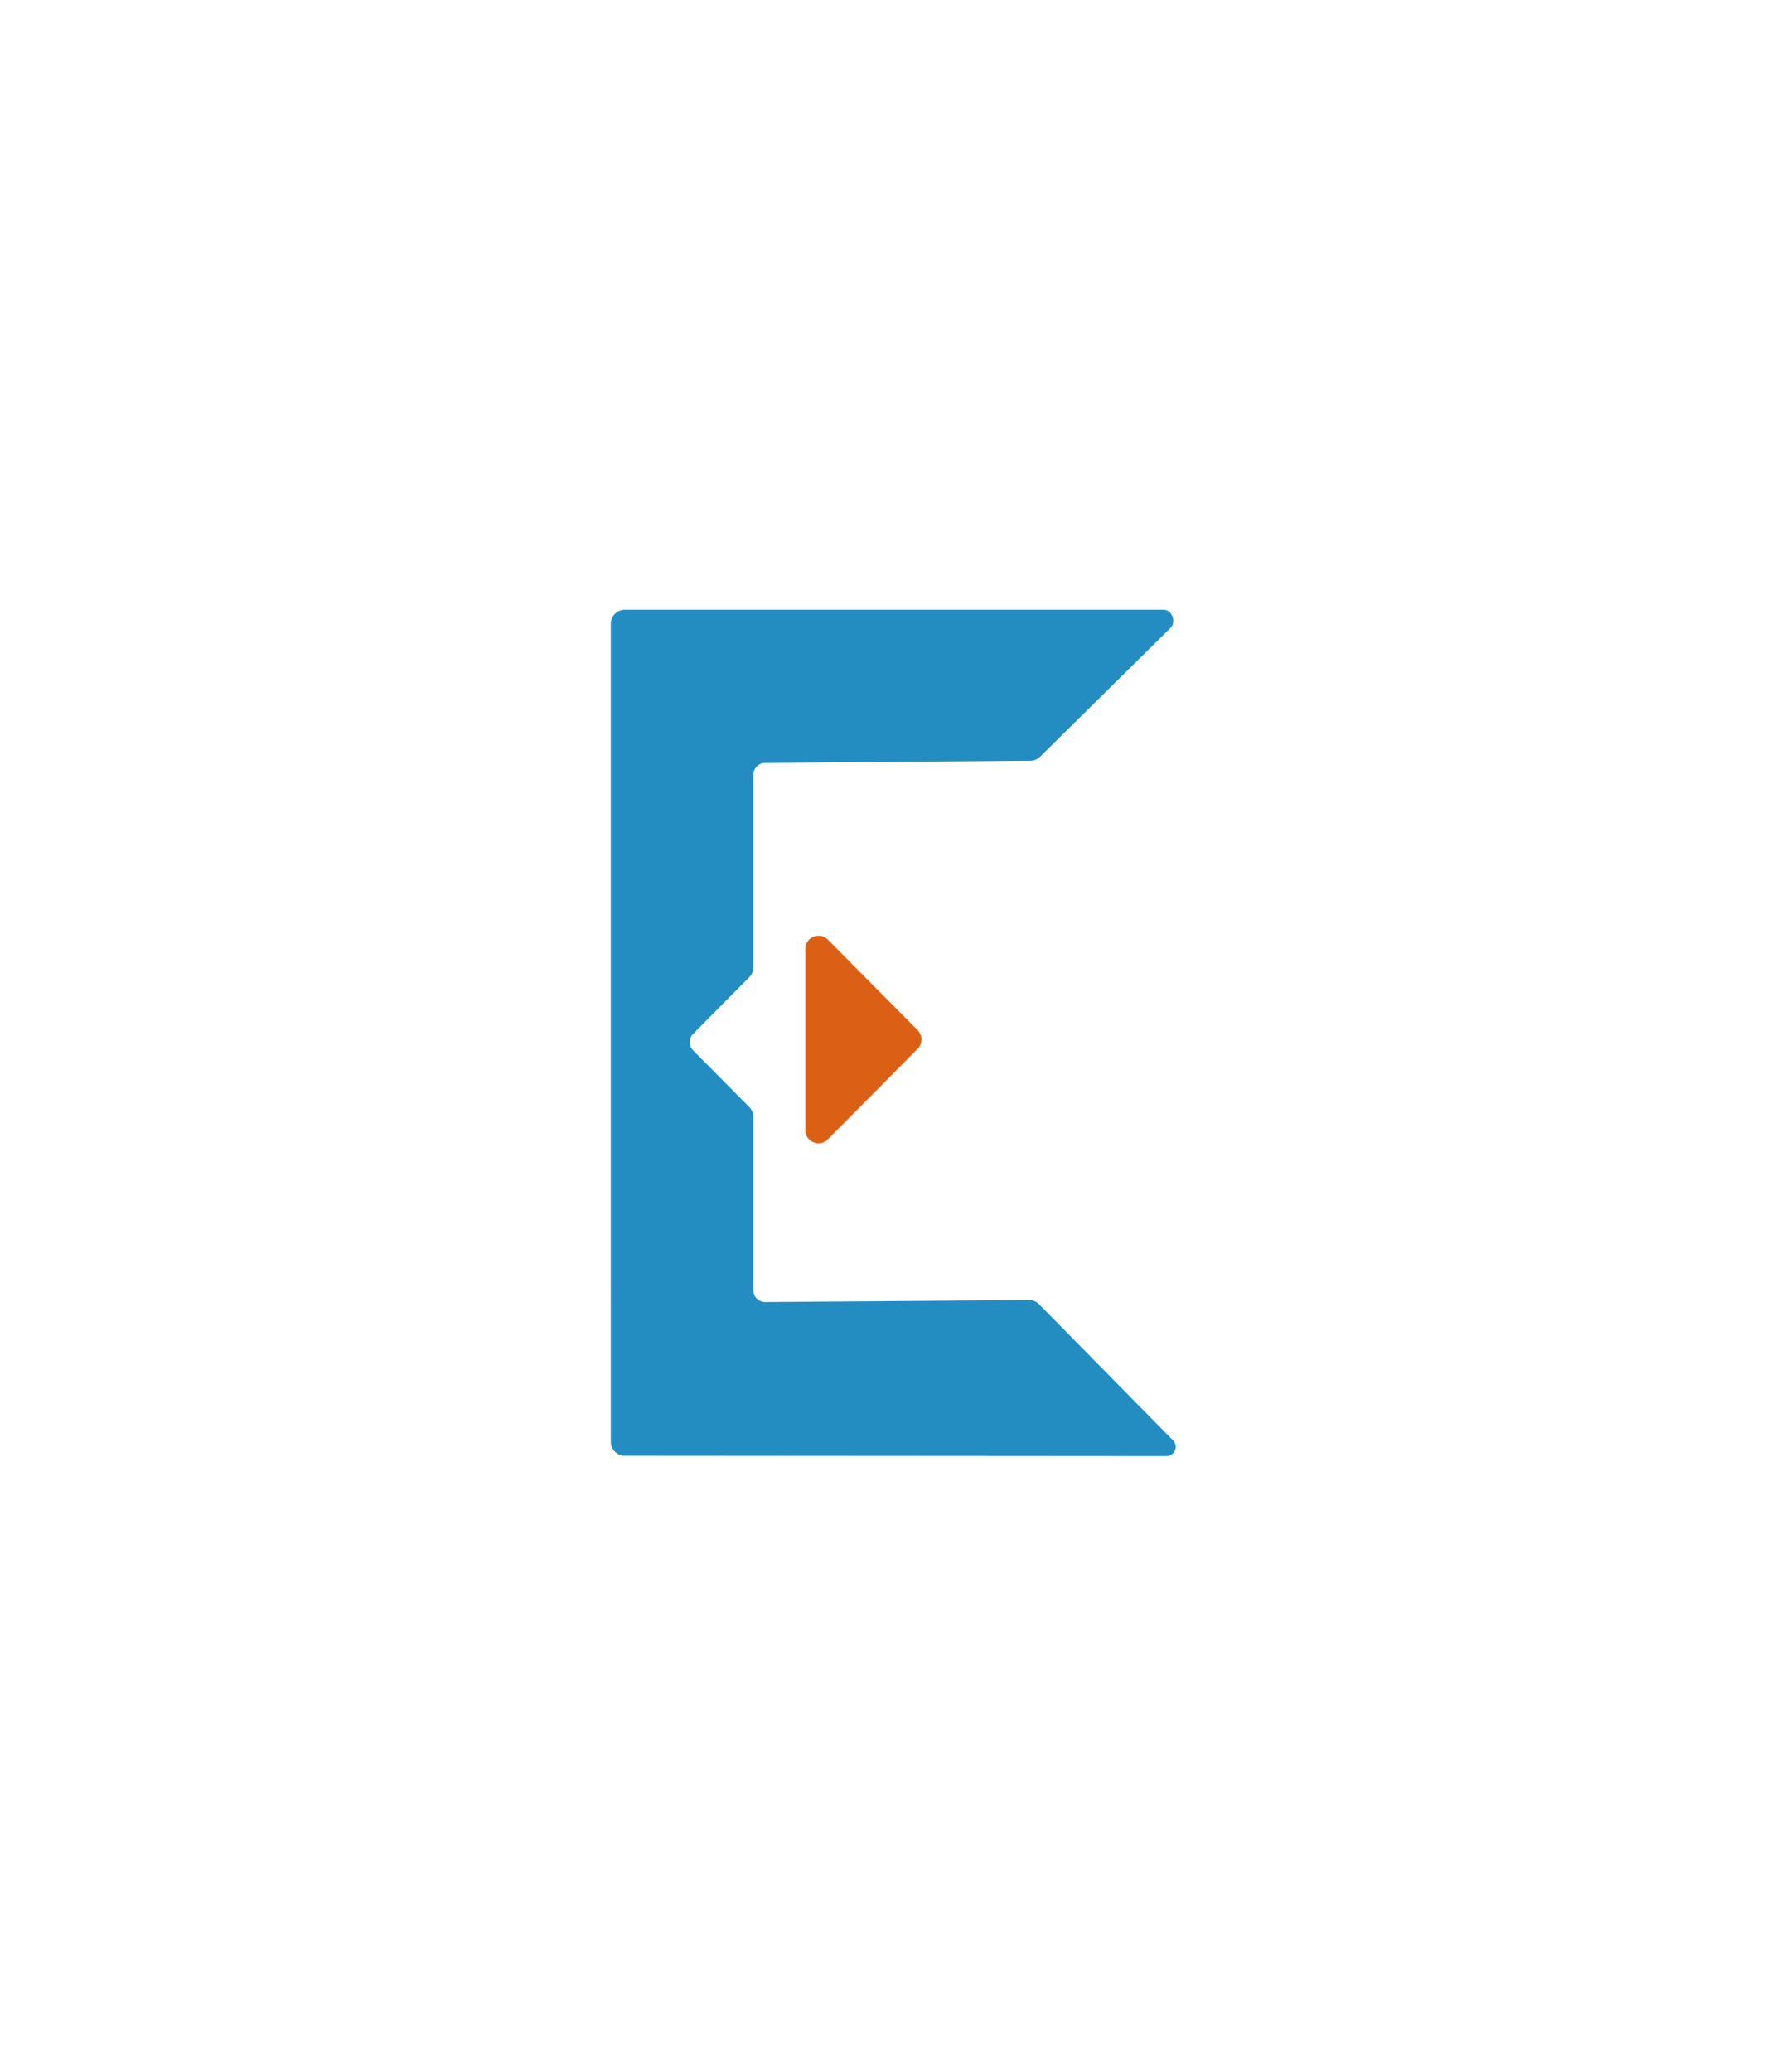 <?xml version="1.0" encoding="utf-8"?>
<!-- Generator: Adobe Illustrator 24.0.3, SVG Export Plug-In . SVG Version: 6.00 Build 0)  -->
<svg version="1.1" xmlns="http://www.w3.org/2000/svg" xmlns:xlink="http://www.w3.org/1999/xlink" x="0px" y="0px"
	 viewBox="0 0 318.24 368.12" style="enable-background:new 0 0 318.24 368.12;" xml:space="preserve">
<style type="text/css">
	.st0{fill:#238DC1;}
	.st1{fill:#DB6015;}
	.st2{fill:#8DC6E8;}
	.st3{fill:#F3E500;}
	.st4{fill:#FFFFFF;}
</style>
<g id="Capa_1">
	<g>
		<g>
			<path class="st1" d="M163.04,186.3l-15.98,16.12c-1.44,1.45-3.92,0.43-3.92-1.61v-32.24c0-2.05,2.48-3.07,3.92-1.61l15.98,16.12
				C163.92,183.96,163.92,185.4,163.04,186.3z"/>
			<path class="st1" d="M145.45,203.14c-0.3,0-0.61-0.06-0.9-0.18c-0.89-0.37-1.44-1.19-1.44-2.15v-32.24
				c0-0.96,0.55-1.79,1.44-2.15c0.89-0.37,1.86-0.17,2.54,0.51l15.98,16.12c0.9,0.9,0.9,2.38,0,3.28l-15.98,16.12
				C146.63,202.9,146.05,203.14,145.45,203.14z M145.45,166.3c-0.29,0-0.59,0.06-0.87,0.18c-0.86,0.35-1.4,1.15-1.4,2.09v32.24
				c0,0.93,0.54,1.73,1.4,2.08c0.86,0.36,1.8,0.17,2.46-0.5l15.98-16.12c0.87-0.88,0.87-2.3,0-3.17l-15.98-16.12
				C146.6,166.53,146.03,166.3,145.45,166.3z"/>
		</g>
		<g>
			<path class="st0" d="M108.72,110.81v145.36c0,1.26,1.02,2.28,2.28,2.28l96.27,0.07c1.28,0,1.93-1.55,1.03-2.46l-23.82-24.2
				c-0.43-0.44-1.03-0.69-1.65-0.68l-46.86,0.36c-1.27,0.01-2.3-1.02-2.3-2.28v-30.79c0-0.6-0.24-1.18-0.66-1.61l-9.98-10.07
				c-0.88-0.89-0.88-2.33,0-3.22l9.98-10.07c0.42-0.43,0.66-1.01,0.66-1.61v-34.22c0-1.25,1.01-2.27,2.26-2.28L183.1,135
				c0.59,0,1.16-0.24,1.59-0.66l23.19-22.91c0.92-0.91,0.24-2.89-1.05-2.9l-95.82,0C109.75,108.52,108.72,109.54,108.72,110.81z"/>
			<path class="st0" d="M207.27,258.71L207.27,258.71L111,258.64c-1.36,0-2.47-1.11-2.47-2.47V110.81c0-0.66,0.26-1.28,0.73-1.75
				c0.47-0.46,1.08-0.72,1.74-0.72c0,0,0.01,0,0.01,0h95.81c0.63,0,1.2,0.44,1.49,1.13c0.26,0.63,0.26,1.52-0.31,2.08l-23.19,22.91
				c-0.46,0.45-1.07,0.71-1.71,0.71l-47.16,0.39c-1.15,0.01-2.08,0.95-2.08,2.1v34.21c0,0.66-0.25,1.27-0.71,1.74l-9.98,10.07
				c-0.81,0.82-0.81,2.14,0,2.96l9.98,10.07c0.46,0.46,0.71,1.08,0.71,1.74v30.79c0,0.56,0.22,1.09,0.62,1.49
				c0.4,0.39,0.92,0.61,1.48,0.61c0,0,0.01,0,0.02,0l46.86-0.36c0.01,0,0.01,0,0.02,0c0.66,0,1.3,0.27,1.76,0.74l23.82,24.2
				c0.47,0.48,0.6,1.16,0.34,1.78C208.52,258.33,207.94,258.71,207.27,258.71z M111,108.71c-0.56,0-1.08,0.22-1.48,0.61
				c-0.4,0.4-0.62,0.93-0.62,1.49v145.36c0,1.16,0.94,2.1,2.1,2.1l96.27,0.07h0c0.52,0,0.96-0.3,1.16-0.77s0.1-1-0.26-1.37
				l-23.82-24.2c-0.39-0.4-0.94-0.63-1.5-0.63c0,0-0.01,0-0.02,0l-46.86,0.36c-0.01,0-0.01,0-0.02,0c-0.66,0-1.27-0.25-1.74-0.72
				c-0.47-0.47-0.73-1.09-0.73-1.75v-30.79c0-0.56-0.22-1.08-0.61-1.48l-9.98-10.07c-0.95-0.96-0.95-2.52,0-3.48l9.98-10.07
				c0.39-0.4,0.61-0.92,0.61-1.48v-34.21c0-1.35,1.1-2.46,2.45-2.47l47.16-0.39c0.55-0.01,1.07-0.22,1.46-0.61l23.19-22.91
				c0.45-0.44,0.44-1.16,0.23-1.68c-0.18-0.43-0.57-0.9-1.15-0.9H111C111.01,108.71,111.01,108.71,111,108.71z"/>
		</g>
	</g>
</g>
</svg>
